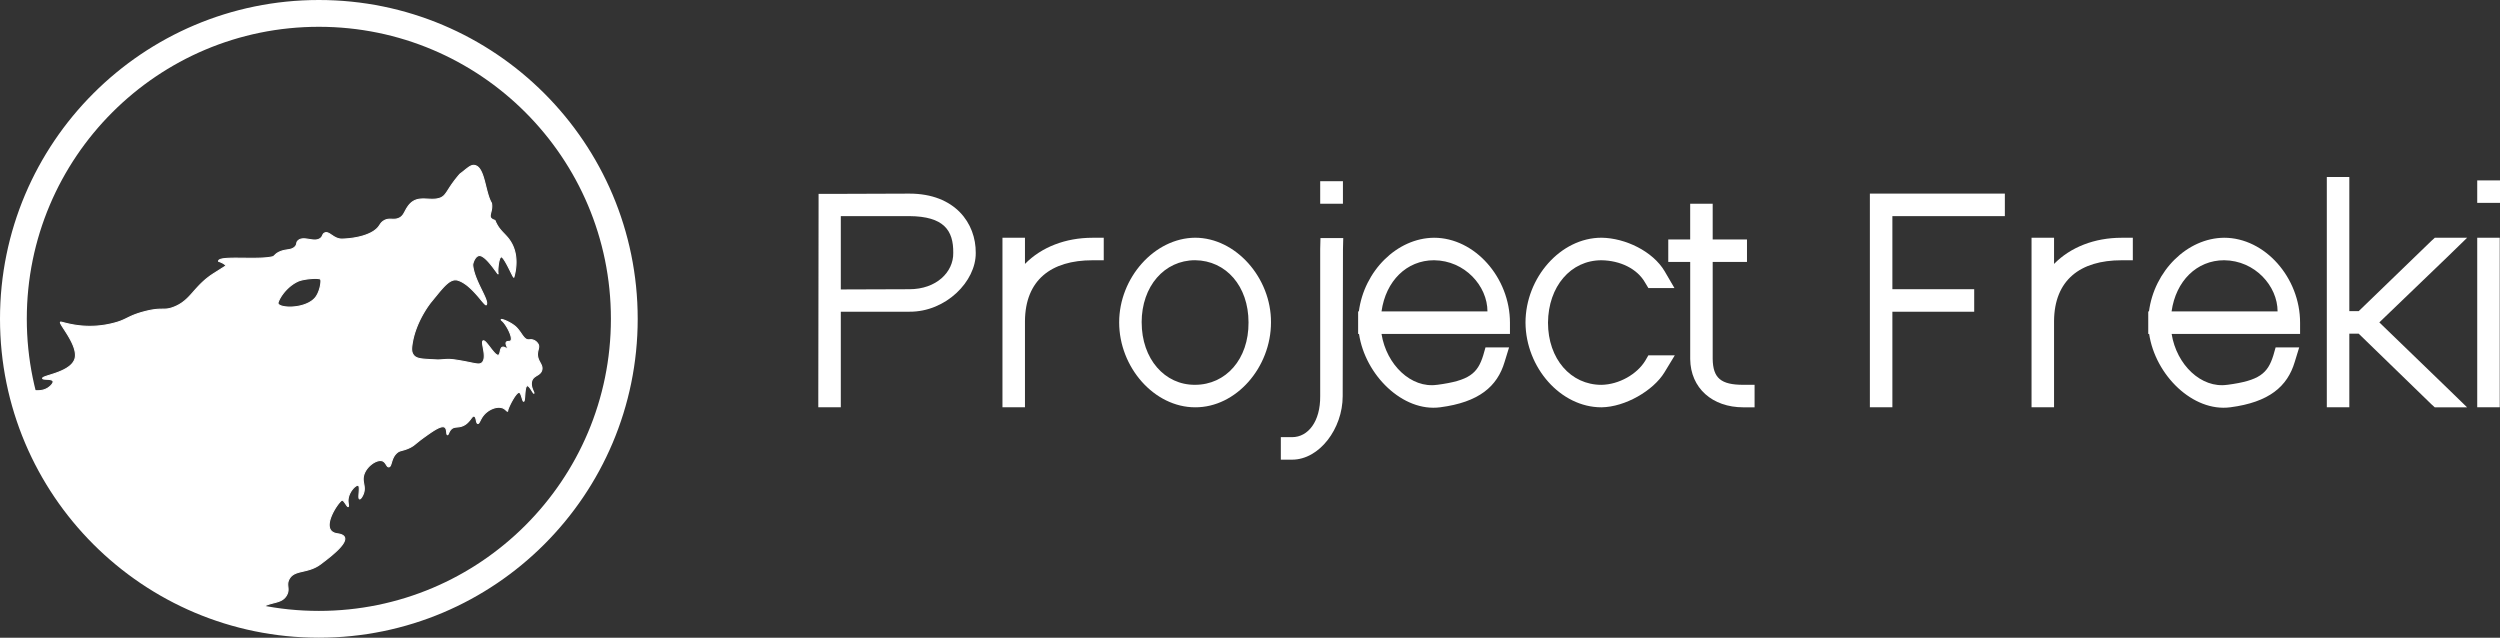 <svg xmlns="http://www.w3.org/2000/svg" viewBox="0 0 2332.59 595"><rect x="0" y="0" width="2332.59" height="595" fill="#333333" stroke="none"/><defs><style>.cls-1,.cls-2{fill:#fff;}.cls-2,.cls-3{stroke:#fff;stroke-miterlimit:10;}.cls-3{fill:none;stroke-width:25px;}</style></defs><path class="cls-1" d="M816.5,293.83V383h-21V372.54l.26-178.13v-10.5h10.49l74.25-.26c42.76,0,62.17,27.81,61.91,55.35.26,26.5-27.81,55.1-61.91,54.83Zm0-20.76,64-.22c25.18,0,41.19-16,40.92-33.85.27-21.25-8.92-34.1-40.92-34.36h-64Z" transform="translate(-32 -3)"/><path class="cls-1" d="M988.33,249.25c15.4-15.71,37.92-24.41,63-24.41h10.5v21h-10.5c-38.66,0-62.7,18.48-63,56.72V383h-21V224.84h21v24.41Z" transform="translate(-32 -3)"/><path class="cls-1" d="M1076.22,303.8c0-41.71,33-78.7,70.83-79,38,0,71.09,37.51,70.83,79,0,42-32.53,79.49-70.83,79.23C1109,383,1076.22,345.78,1076.22,303.8Zm21,0c0,34.11,21.52,58.51,49.85,58.24,28.59,0,50.11-23.87,49.84-58.24,0-33.84-21-57.71-49.84-58C1118.45,245.83,1097.2,270,1097.2,303.8Z" transform="translate(-32 -3)"/><path class="cls-1" d="M1263.79,235.33l.26-10.23h21.25l-.26,10.49-.26,137c0,30.43-21.78,59.29-47.22,59.29h-10.5v-21h10.5c15,0,26.49-14.69,26.23-38.3Zm10.5-42.24h-10.5v-21H1285v21h-10.75Z" transform="translate(-32 -3)"/><path class="cls-1" d="M1300,314.56h-.82v-21h.68c4.9-37.65,35.54-68.49,70.15-68.73,38,0,70.83,37.25,70.83,79.23v10.49H1321c4.61,28.92,27.73,51,51.9,47.48h.26c29.64-3.93,37.51-10.49,42.76-27.54l2.1-7.35h22l-4.2,13.64c-6.82,22.83-23.88,37.52-60.08,42.24C1340.92,387.6,1305.8,353.1,1300,314.56Zm20.93-21h98.92c0-23.61-21-47.48-49.84-47.74C1344.48,245.83,1325,265.12,1321,293.57Z" transform="translate(-32 -3)"/><path class="cls-1" d="M1585.16,256.06l9.18,15.74H1570l-3.15-5.25c-7.35-12.85-23.09-20.46-40.67-20.72-28.59,0-49.58,24.39-49.84,58.24,0,33.84,21.25,58,49.84,58,16.53-.26,33.32-10,40.93-22.56l2.89-5h24.66l-9.71,16c-10.23,16.79-36.47,32.27-58.77,32.53-38,0-70.57-37-70.83-79,0-42,32.79-79.23,70.83-79.23h.27C1548.43,225.1,1574.14,237.43,1585.16,256.06Z" transform="translate(-32 -3)"/><path class="cls-1" d="M1630,247.4v90.51c.27,17.84,7.61,24.13,28.6,24.13h10.49v21h-10.49c-28.86,0-49.32-17.84-49.58-45.12V247.4h-20.47v-21H1609V193.09h21v33.32h32v21h-32Z" transform="translate(-32 -3)"/><path class="cls-1" d="M1892.11,183.65h10.49v21H1797.66v68.21H1874v21h-76.34V383h-21V183.65h115.44Z" transform="translate(-32 -3)"/><path class="cls-1" d="M1948.51,249.25c15.4-15.71,37.92-24.41,63-24.41H2022v21h-10.5c-38.67,0-62.7,18.48-63,56.72V383h-21V224.84h21v24.41Z" transform="translate(-32 -3)"/><path class="cls-1" d="M2037.22,314.56h-.83v-21h.68c4.9-37.65,35.55-68.49,70.16-68.73,38,0,70.83,37.25,70.83,79.23v10.49H2058.21c4.61,28.92,27.73,51,51.9,47.48h.26c29.65-3.93,37.52-10.49,42.77-27.54l2.1-7.35h22l-4.19,13.64c-6.83,22.83-23.88,37.52-60.08,42.24C2078.1,387.6,2043,353.1,2037.22,314.56Zm20.93-21h98.92c0-23.61-21-47.48-49.84-47.74C2081.66,245.83,2062.18,265.12,2058.15,293.57Z" transform="translate(-32 -3)"/><path class="cls-1" d="M2232.71,314.3H2224V383h-21V168.17h21V293.31h8.76l67.84-65.59,3.15-2.88h30.17l-18.62,18.1L2252,303.8l63.23,61.13,18.62,18.1h-30.17l-3.15-2.88Z" transform="translate(-32 -3)"/><path class="cls-1" d="M2353.83,192.31h-10.49v-21h21.25v21h-10.76Zm-10.49,43V224.84h21V383h-21V235.33Z" transform="translate(-32 -3)"/><path class="cls-2" d="M268.9,577.82a22.16,22.16,0,0,1,5.39-6.46c9.24-7.86,20.4-4.18,25.21-13.32,3.1-5.89-.79-8.86,2.16-14.59,4.86-9.46,17.36-5.07,29.53-14.26,10.43-7.88,34.12-25.67,15.71-28.15s1.32-30.85,4.2-31.3c2-.3,4.67,6.4,5.8,5.93.68-.28-.11-2.75-.17-5.2-.19-8,7.26-15.51,9.52-14.58,2.44,1-.59,12.1,1.24,12.61.91.24,2.5-2.2,3.42-4.51,2.55-6.36-.63-10.09.07-15.68C372.14,439,383.25,431,388.82,433c3.42,1.18,3.89,5.81,6,5.6,2.76-.25,1.81-7.81,7.16-12.82,3.1-2.9,5.09-1.92,11.25-4.64,5.52-2.44,5.74-4,14.51-10.29,7.92-5.68,16.07-11.51,19.32-9.17,2.31,1.65,1.26,6.78,2.46,6.93.9.12,1.13-2.82,3.33-5.07,3-3.08,6.22-1.27,11-3.31,6.71-2.85,8.18-9.69,10.63-8.92,2.23.71,1.62,6.54,3.32,6.83,1.47.25,2.19-4.12,5.65-8.13,4.3-5,12-8.48,17.7-6.35,2.69,1,4.61,4.43,4.57,2.46s7.44-17.29,10.62-17c2.19.17,3.06,8.39,4.25,8.3,1.54-.12.5-13.94,3.29-14.5,2.17-.44,5.58,7.34,6.25,7s-3.51-5.88-2.06-11.2c1.57-5.74,7.92-5,9.41-10.36,1.57-5.64-5-8.37-3.85-16.62.43-3.11,1.68-5,.52-7.46a8.31,8.31,0,0,0-5.56-4.22c-1.69-.38-2.37.09-3.63,0-4.46-.19-6.18-6.5-11.27-11.6s-17.22-9.52-13.26-6.26,10.75,16,8.1,18.83c-.95,1-3.32,0-4.16,1.4-1,1.7,1.6,4.66.78,5.42s-2.48-1.39-4.2-.91c-2.69.74-1.82,6.7-3.86,7.46C493.61,335.69,485.5,320,482.85,321s4.28,15.61-1.12,20.46c-3.12,2.8-7.59-.09-26-2.74-7.11-1-11.56.33-16.27.08-13.23-.72-18.79-.52-21.75-4.59-2-2.71-1.73-6-1.4-8.67,2.84-22.7,17.94-40.91,17.94-40.91,10.84-13.07,17.31-22.71,25.3-20.1,13.35,4.35,25,25,26.25,22.72,2.42-4.42-11.4-22.25-12.73-36.8-.16-1.74,2.08-8.43,5.82-9,6.57-1,18.5,19.37,17.84,16.84s.44-15,2.84-15.6c2.92-.72,11.53,20.42,11.89,18.92s5.64-17.93-2.44-32c-5.07-8.83-10.88-10.16-15.24-20.95-8.69-2.79-1.5-7.07-3.21-16.13-6.13-10.23-6.24-33.23-15.54-35.13-3.92-.8-6.92,2.87-13.81,8-12.39,14.11-12.07,20-18.57,22.43-9.84,3.59-21-3.77-29.33,7-4.25,5.46-4.22,10.08-9.88,12.11-4.74,1.7-8.53-.81-13.27,2.1-2.58,1.58-3.52,3.67-4.67,5.24-6,8.21-22,11.5-34.35,11.79-8.05.2-12.11-7.88-16.32-5.63-2.14,1.15-1.37,2.83-3.58,4.72-5.76,4.94-15.67-2.39-21,2.33-2.22,2-.55,3.29-3,5.81-3.89,3.92-8.91,1.64-15.88,5.53-2.54,1.42-3.54,3.38-4.89,3.73-13.91,3.53-50.71-1.36-50.56,4.21,5.77,2,6.38,3.68,7.18,4.1L231,258.54c-18.38,11.93-20.53,24.63-36.61,31-9.87,3.93-10.57-.25-28.05,4.4-14,3.72-15.73,7-25.33,9.85-26.7,7.95-47.4.7-52-.25s17.34,21.75,12.77,34.72c-4.42,12.56-30.66,15.22-30,17.8.37,1.47,8.68-.05,9.68,2.62.66,1.76-2.14,4.72-4.89,6.43-8.5,5.32-18-.27-20.76,3.85-1.77,2.64,1.7,5.63.23,9.64-1,2.62-3.53,4.28-6.21,5.34a296,296,0,0,0,219,193.84Zm22.56-292.58c1.7-5.47,8.59-15.24,18.46-19.8,5.53-2.55,20.26-3.55,21.26-1.78s-.72,13.06-5.9,18.18C314.72,292.27,289.75,290.71,291.46,285.24Z" transform="translate(-32 -3)"/><circle class="cls-3" cx="297.5" cy="297.5" r="285"/></svg>